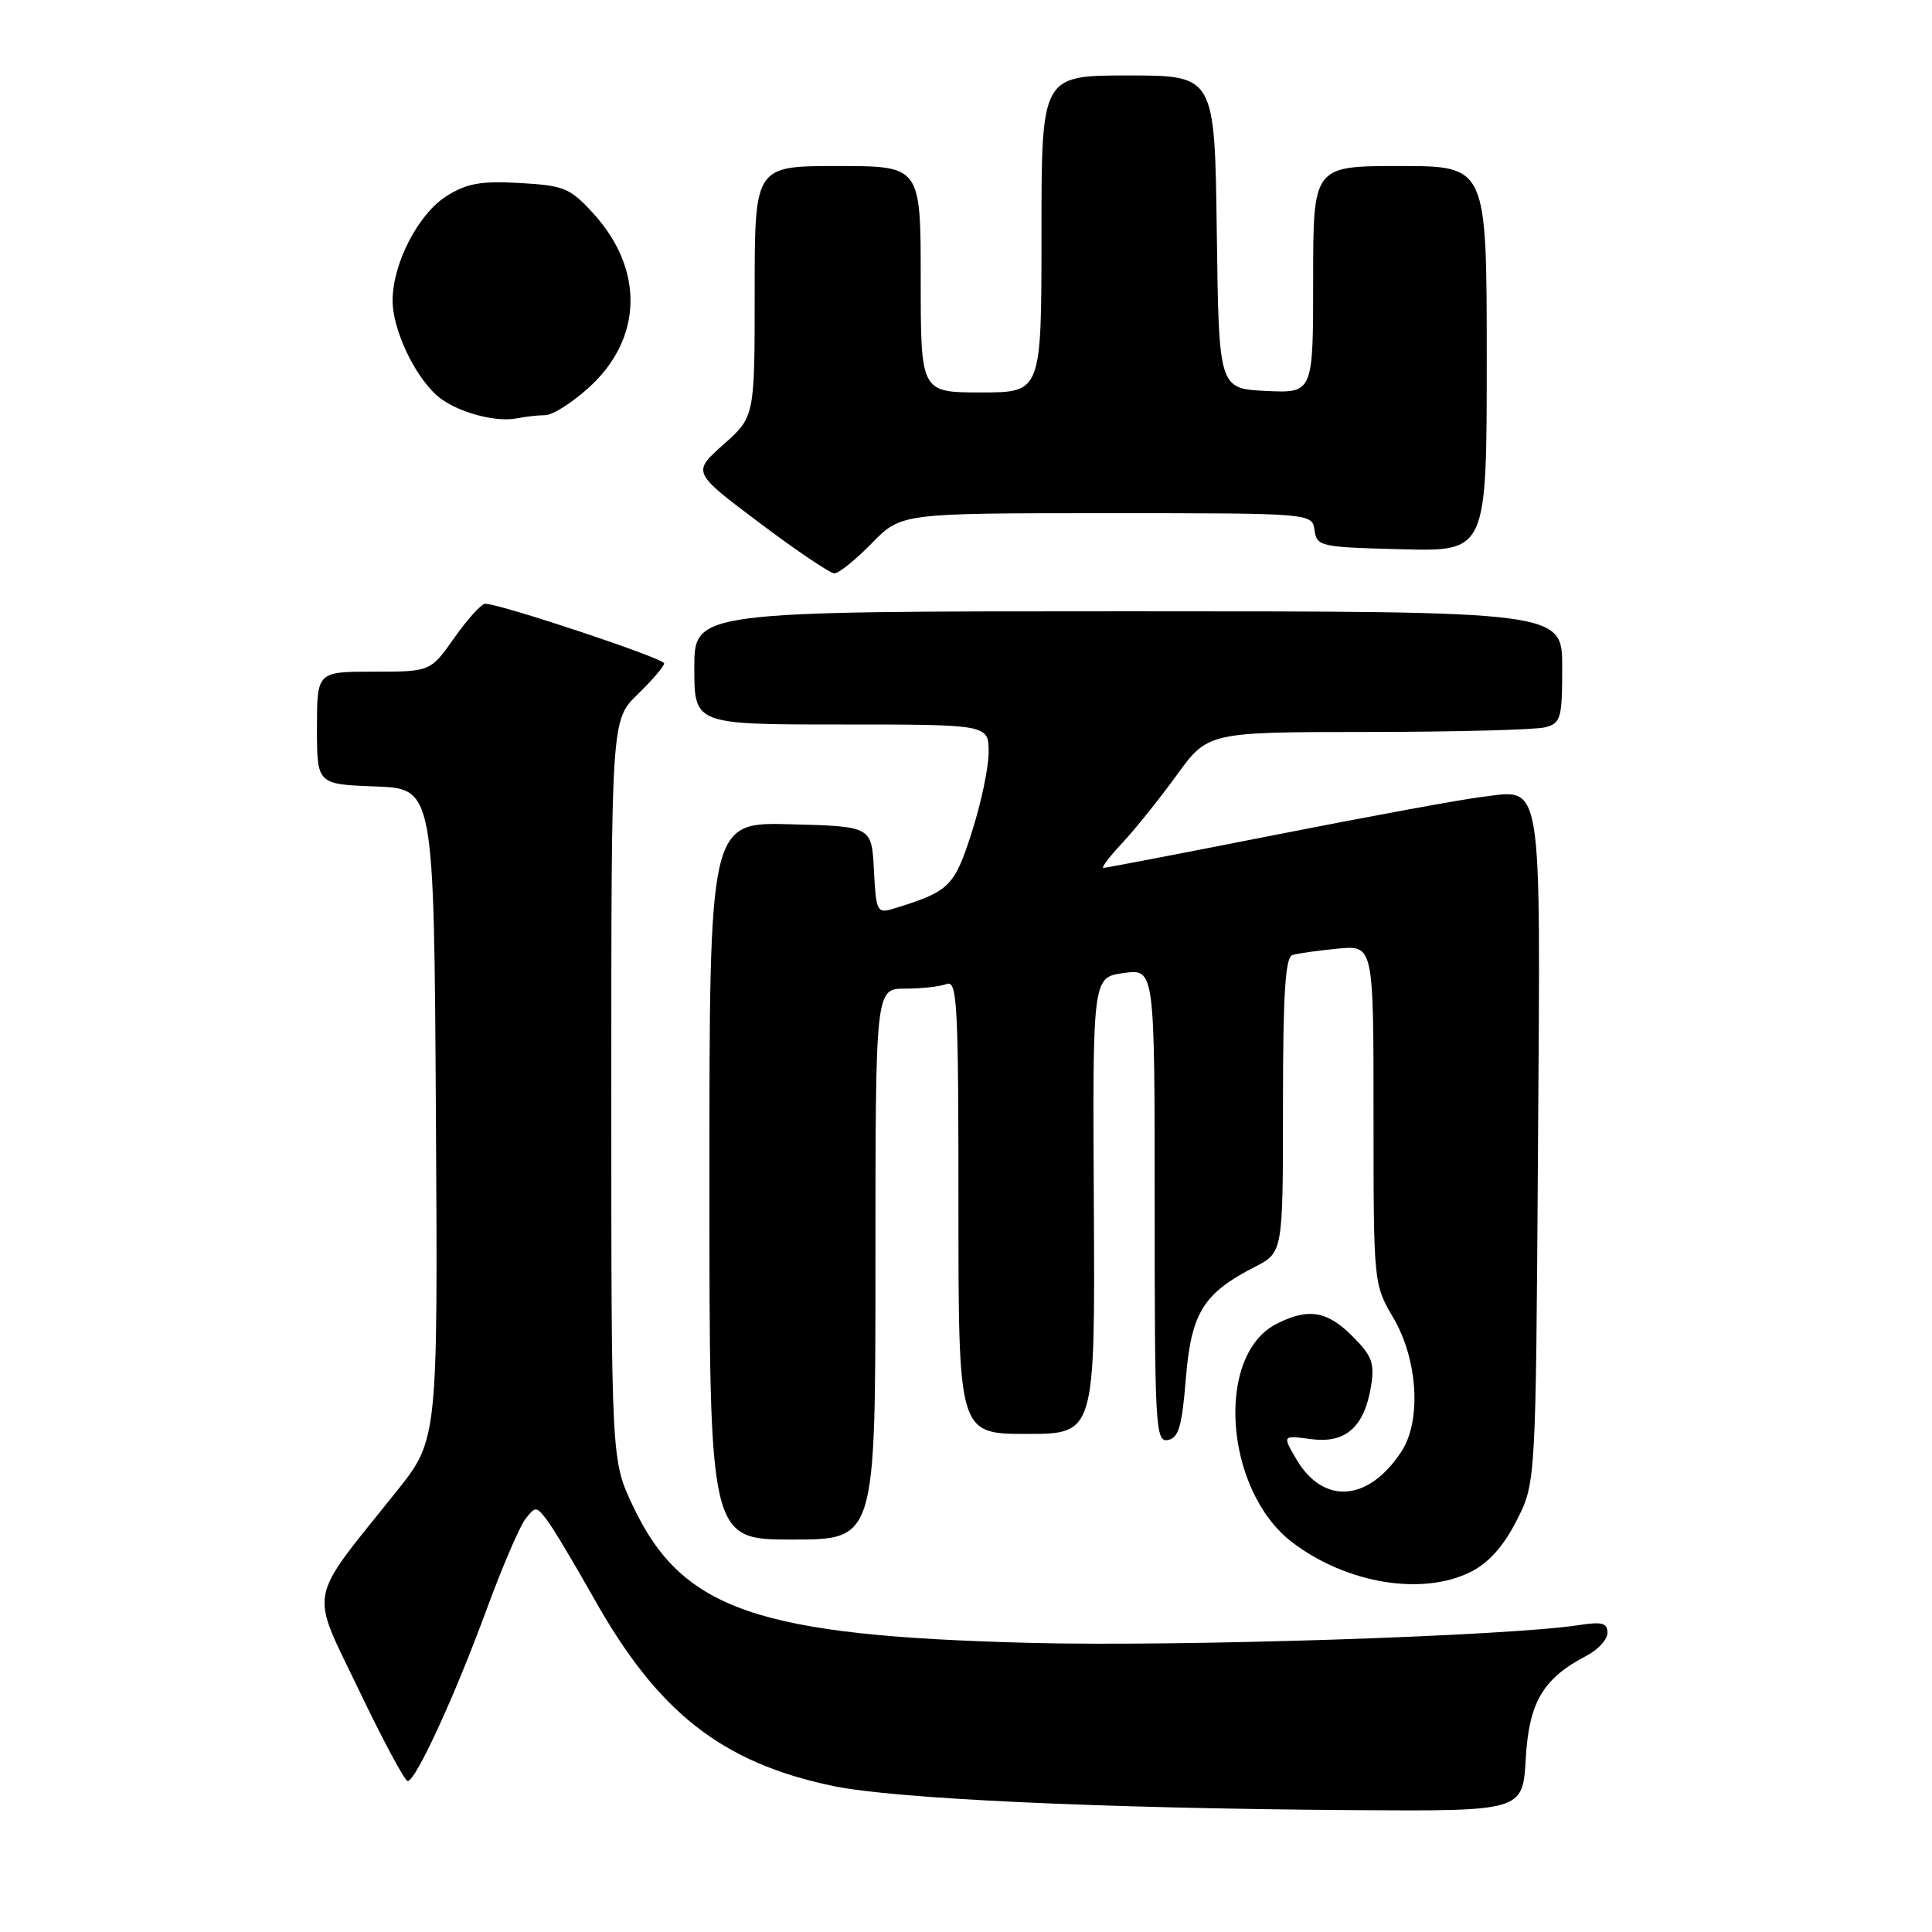 <?xml version="1.0" encoding="UTF-8" standalone="no"?>
<!DOCTYPE svg PUBLIC "-//W3C//DTD SVG 1.1//EN" "http://www.w3.org/Graphics/SVG/1.1/DTD/svg11.dtd" >
<svg xmlns="http://www.w3.org/2000/svg" xmlns:xlink="http://www.w3.org/1999/xlink" version="1.1" viewBox="0 0 256 256">
 <g >
 <path fill="currentColor"
d=" M 202.17 233.05 C 202.59 225.55 204.46 222.39 210.25 219.38 C 211.76 218.59 213.00 217.23 213.00 216.35 C 213.00 215.06 212.26 214.86 209.25 215.33 C 199.79 216.79 156.37 218.21 136.50 217.69 C 100.32 216.76 90.38 213.33 83.86 199.54 C 81.00 193.50 81.00 193.50 81.00 144.45 C 81.00 95.39 81.00 95.39 84.50 92.00 C 86.42 90.13 88.00 88.29 88.00 87.90 C 88.00 87.23 66.27 80.00 64.29 80.00 C 63.79 80.00 61.96 82.02 60.21 84.50 C 57.04 89.00 57.04 89.00 49.52 89.00 C 42.00 89.00 42.00 89.00 42.00 96.46 C 42.00 103.92 42.00 103.92 49.75 104.21 C 57.50 104.50 57.50 104.50 57.76 147.63 C 58.02 190.76 58.02 190.76 52.53 197.63 C 40.58 212.58 41.01 210.27 47.56 223.95 C 50.73 230.58 53.64 236.00 54.02 236.00 C 55.08 236.00 60.25 224.77 64.47 213.29 C 66.53 207.67 68.85 202.27 69.61 201.29 C 70.94 199.57 71.06 199.58 72.44 201.36 C 73.23 202.38 76.03 207.05 78.66 211.73 C 87.18 226.92 95.64 233.56 110.37 236.65 C 118.46 238.35 145.82 239.62 179.14 239.85 C 201.77 240.00 201.77 240.00 202.17 233.05 Z  M 194.95 208.25 C 197.26 207.08 199.25 204.85 200.95 201.50 C 203.50 196.50 203.50 196.50 203.79 152.36 C 204.12 102.06 204.53 104.61 196.20 105.62 C 193.62 105.93 181.45 108.17 169.16 110.59 C 156.87 113.02 146.55 115.00 146.21 115.00 C 145.88 115.00 146.98 113.54 148.66 111.75 C 150.34 109.96 153.60 105.91 155.89 102.75 C 160.06 97.00 160.06 97.00 181.28 96.99 C 192.95 96.98 203.51 96.70 204.75 96.37 C 206.83 95.81 207.00 95.19 207.00 88.38 C 207.00 81.00 207.00 81.00 149.50 81.00 C 92.00 81.00 92.00 81.00 92.00 88.50 C 92.00 96.00 92.00 96.00 111.50 96.00 C 131.00 96.00 131.00 96.00 131.00 99.68 C 131.00 101.70 129.99 106.50 128.75 110.33 C 126.44 117.53 125.80 118.14 118.30 120.43 C 116.23 121.06 116.08 120.76 115.80 115.30 C 115.50 109.50 115.50 109.50 104.75 109.22 C 94.00 108.93 94.00 108.93 94.00 156.47 C 94.00 204.00 94.00 204.00 105.00 204.00 C 116.00 204.00 116.00 204.00 116.00 167.50 C 116.00 131.00 116.00 131.00 119.92 131.00 C 122.07 131.00 124.55 130.73 125.42 130.39 C 126.84 129.85 127.00 132.85 127.00 159.89 C 127.00 190.00 127.00 190.00 136.05 190.00 C 145.10 190.00 145.10 190.00 144.94 159.75 C 144.77 129.50 144.77 129.50 148.89 128.93 C 153.00 128.37 153.00 128.37 153.00 159.76 C 153.00 189.11 153.11 191.12 154.75 190.81 C 156.17 190.54 156.62 189.01 157.13 182.68 C 157.84 173.96 159.44 171.38 166.25 167.88 C 170.00 165.96 170.00 165.96 170.00 146.45 C 170.00 131.71 170.31 126.84 171.25 126.55 C 171.94 126.33 174.64 125.95 177.25 125.70 C 182.00 125.25 182.00 125.25 182.00 147.69 C 182.00 170.14 182.00 170.14 184.64 174.65 C 187.88 180.17 188.36 188.27 185.70 192.33 C 181.33 199.01 175.33 199.44 171.76 193.33 C 169.92 190.18 169.92 190.18 173.72 190.69 C 178.30 191.30 180.78 189.11 181.67 183.67 C 182.16 180.61 181.80 179.65 179.20 177.05 C 175.83 173.67 173.30 173.28 169.09 175.45 C 160.96 179.66 162.28 197.53 171.22 204.36 C 178.43 209.85 188.52 211.51 194.95 208.25 Z  M 115.50 72.00 C 119.41 68.00 119.41 68.00 146.63 68.00 C 173.86 68.00 173.86 68.00 174.18 70.25 C 174.49 72.41 174.94 72.51 185.75 72.78 C 197.00 73.07 197.00 73.07 197.00 47.53 C 197.00 22.00 197.00 22.00 185.50 22.00 C 174.00 22.00 174.00 22.00 174.00 37.05 C 174.00 52.10 174.00 52.10 167.75 51.80 C 161.50 51.50 161.50 51.50 161.23 30.75 C 160.96 10.00 160.96 10.00 149.48 10.00 C 138.00 10.00 138.00 10.00 138.00 31.00 C 138.00 52.00 138.00 52.00 130.00 52.00 C 122.00 52.00 122.00 52.00 122.00 37.00 C 122.00 22.00 122.00 22.00 111.00 22.00 C 100.00 22.00 100.00 22.00 100.00 38.61 C 100.00 55.23 100.00 55.23 95.86 58.90 C 91.72 62.58 91.72 62.58 100.61 69.26 C 105.50 72.94 109.97 75.96 110.55 75.97 C 111.12 75.99 113.35 74.20 115.50 72.00 Z  M 72.25 55.01 C 73.21 55.01 75.79 53.38 77.99 51.39 C 85.18 44.89 85.41 35.70 78.57 28.23 C 75.53 24.91 74.72 24.58 68.88 24.25 C 63.73 23.96 61.86 24.29 59.19 25.97 C 55.44 28.32 52.05 34.85 52.02 39.79 C 52.00 43.55 54.81 49.62 57.85 52.37 C 60.21 54.50 65.54 56.03 68.50 55.43 C 69.60 55.21 71.29 55.02 72.25 55.01 Z "/>
</g>
</svg>